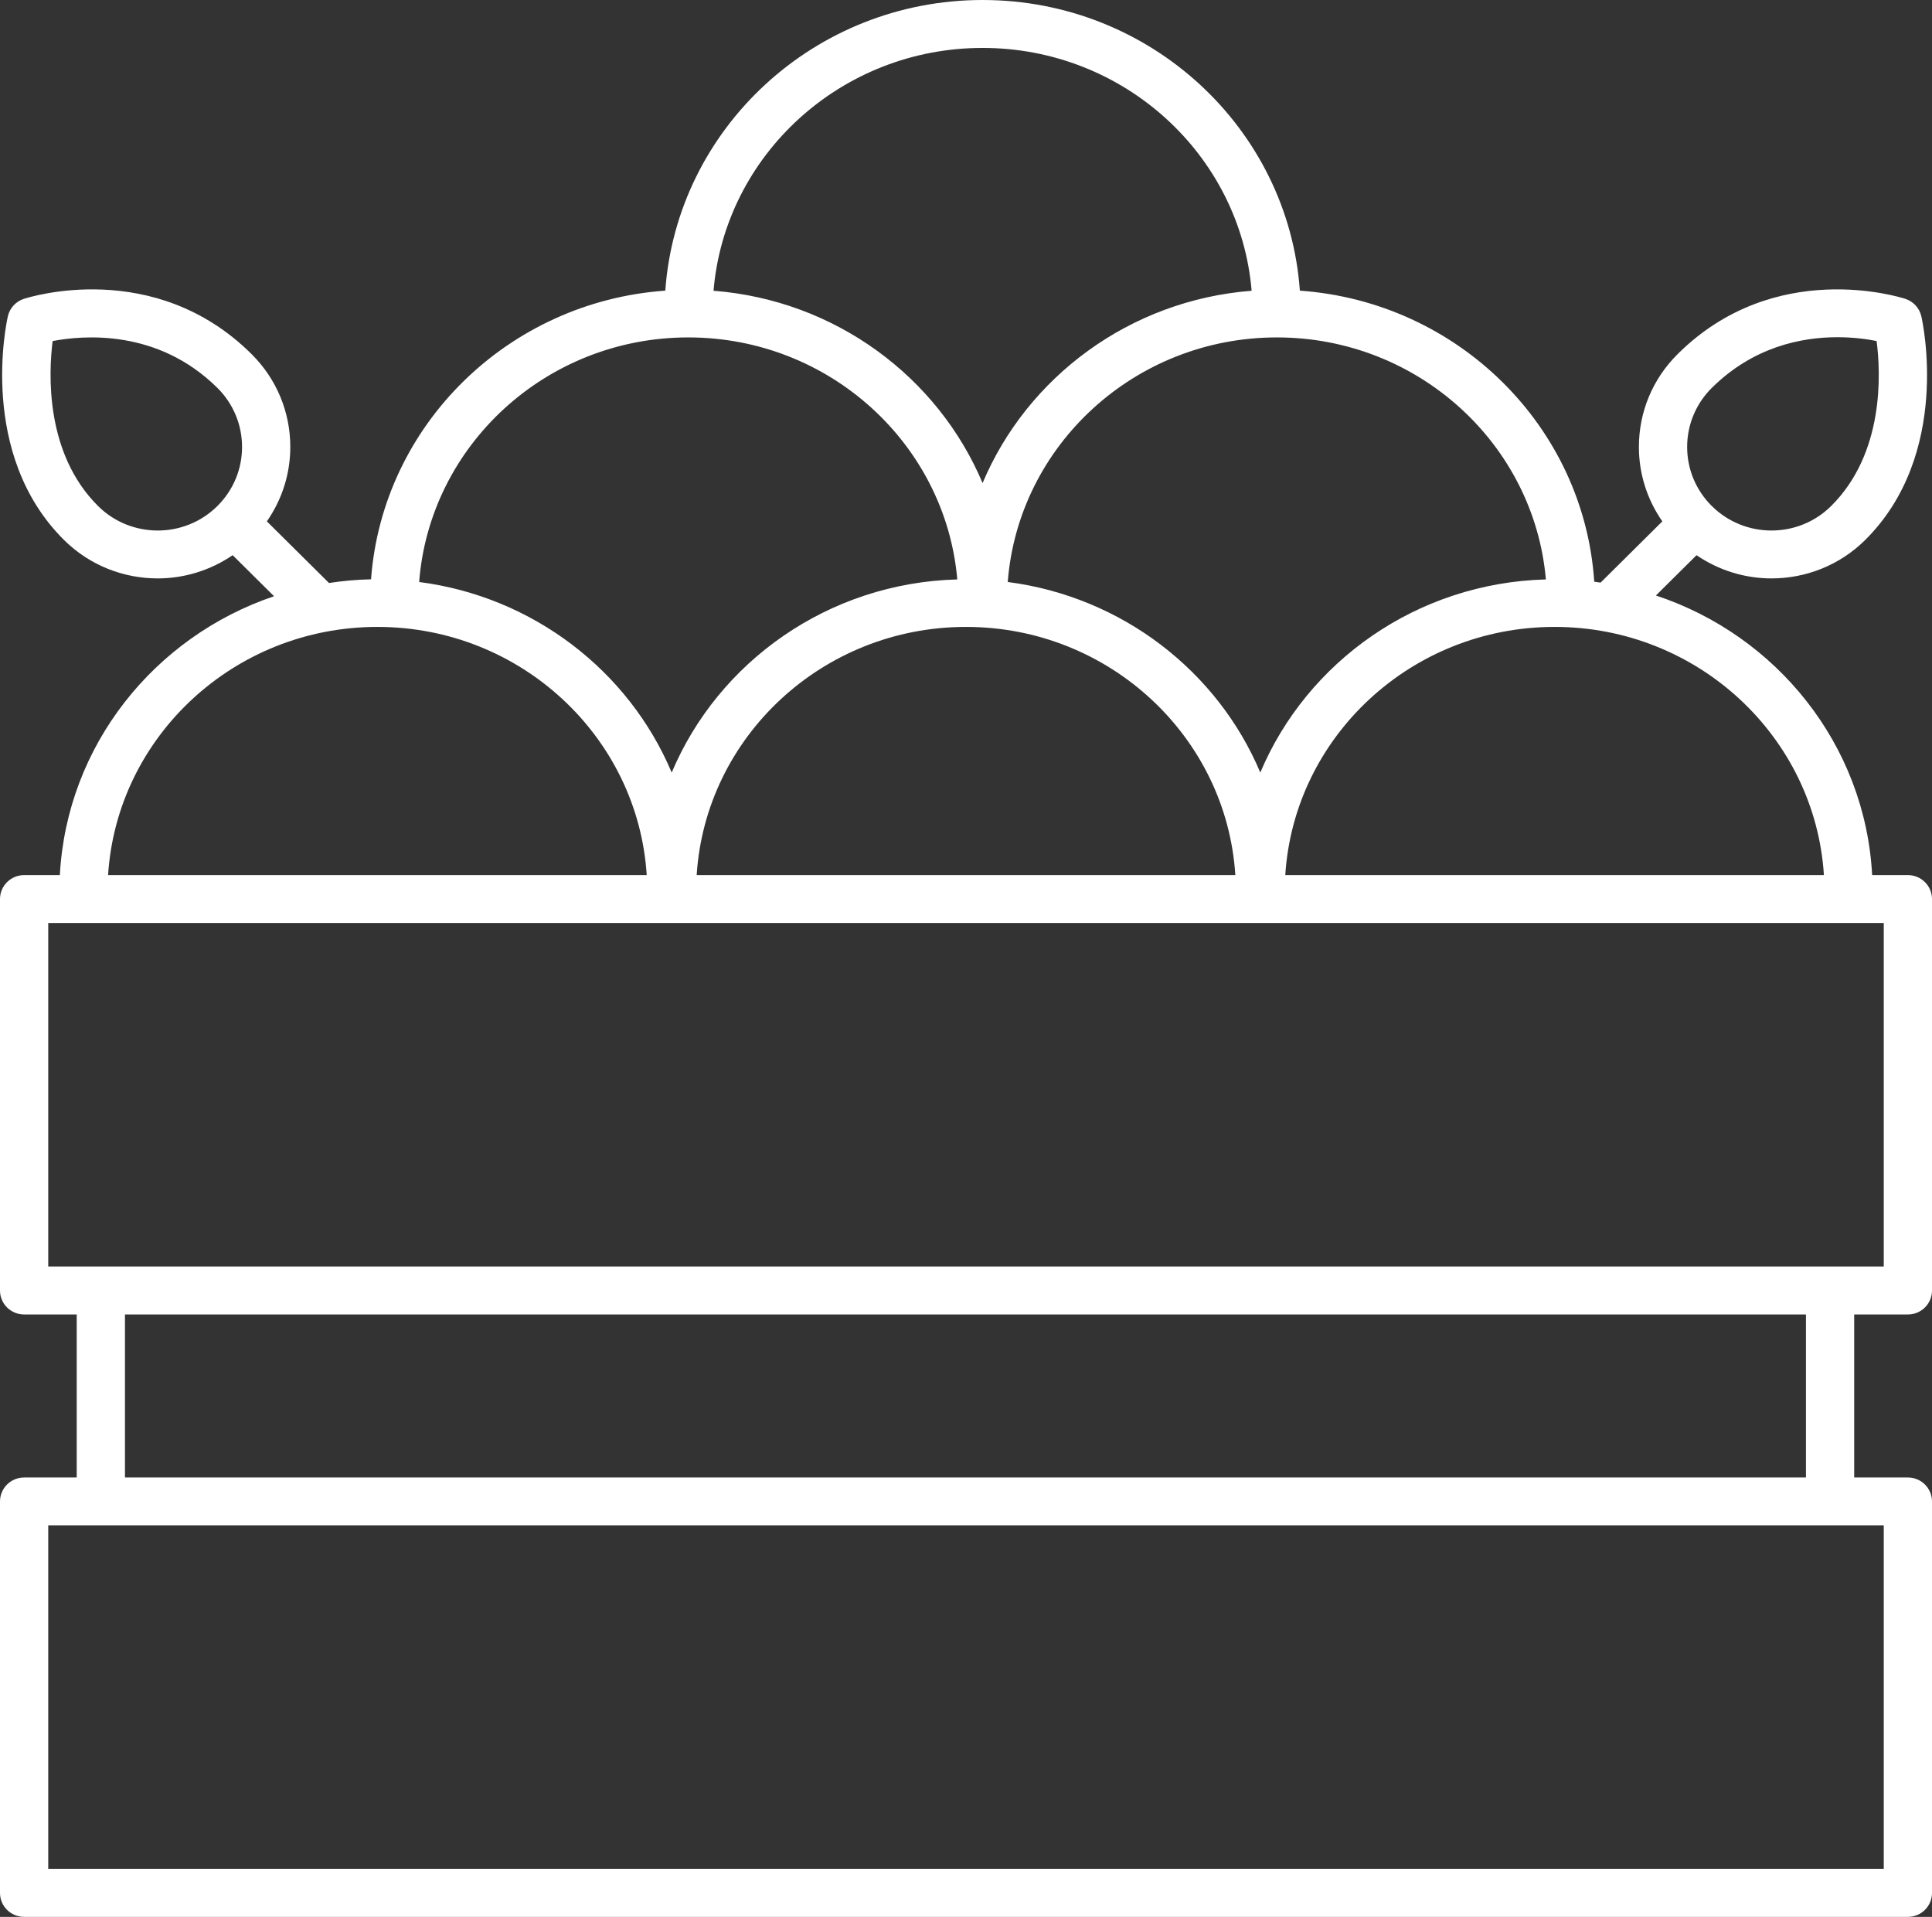 <?xml version="1.0" encoding="UTF-8"?>
<svg width="124px" height="123px" viewBox="0 0 124 123" version="1.1" xmlns="http://www.w3.org/2000/svg" xmlns:xlink="http://www.w3.org/1999/xlink">
    <rect x="0" y="0" width="124" height="123" fill="#333333" stroke="none"/>
    <!-- Generator: Sketch 64 (93537) - https://sketch.com -->
    <title>decoration</title>
    <desc>Created with Sketch.</desc>
    <g id="Page-1" stroke="none" stroke-width="1" fill="none" fill-rule="evenodd">
        <g id="decoration" fill="#FFFFFF" fill-rule="nonzero">
            <path d="M122.452,56.153 L120.159,56.153 C119.712,47.79 114.039,40.777 106.279,38.211 L108.887,35.625 C110.332,36.61 112.01,37.115 113.696,37.115 C115.875,37.115 118.054,36.293 119.712,34.649 C125.264,29.14 123.398,20.654 123.315,20.296 C123.196,19.771 122.807,19.346 122.292,19.177 C121.951,19.068 113.917,16.526 107.683,22.713 C106.074,24.306 105.188,26.426 105.188,28.68 C105.188,30.413 105.721,32.059 106.692,33.455 L102.728,37.386 C102.593,37.366 102.459,37.342 102.322,37.325 C101.661,27.357 93.566,19.366 83.428,18.65 C82.686,8.247 73.848,0 63.064,0 C52.281,0 43.443,8.247 42.7,18.65 C32.614,19.362 24.547,27.275 23.814,37.173 C22.898,37.19 21.999,37.276 21.115,37.409 L17.128,33.454 C18.099,32.059 18.632,30.413 18.632,28.68 C18.632,26.426 17.746,24.306 16.137,22.713 L16.138,22.713 C9.899,16.526 1.869,19.068 1.529,19.177 C1.013,19.346 0.624,19.77 0.505,20.295 C0.422,20.654 -1.445,29.141 4.109,34.649 C5.768,36.293 7.945,37.115 10.124,37.115 C11.81,37.115 13.489,36.609 14.933,35.624 L17.589,38.258 C9.897,40.86 4.286,47.838 3.841,56.153 L1.548,56.153 C0.692,56.153 0,56.842 0,57.691 L0,82.808 C0,83.657 0.692,84.346 1.548,84.346 L4.924,84.346 L4.924,94.807 L1.548,94.807 C0.692,94.807 0,95.495 0,96.344 L0,121.463 C0,122.312 0.692,123 1.548,123 L122.452,123 C123.308,123 124,122.312 124,121.463 L124,96.344 C124,95.495 123.308,94.807 122.452,94.807 L119.006,94.807 L119.006,84.346 L122.452,84.346 C123.308,84.346 124,83.657 124,82.808 L124,57.691 C124,56.842 123.308,56.153 122.452,56.153 Z M109.869,24.888 C109.871,24.888 109.871,24.888 109.871,24.888 C112.53,22.251 115.625,21.638 117.928,21.638 C118.965,21.638 119.842,21.762 120.445,21.882 C120.712,23.942 120.953,29.071 117.524,32.473 C115.415,34.563 111.988,34.566 109.874,32.476 C109.873,32.476 109.873,32.475 109.872,32.474 C109.871,32.473 109.87,32.473 109.868,32.472 C108.849,31.459 108.285,30.112 108.285,28.68 C108.285,27.249 108.849,25.902 109.869,24.888 Z M13.949,32.473 C11.84,34.567 8.406,34.564 6.297,32.473 C2.888,29.092 3.118,23.953 3.378,21.885 C5.325,21.511 10.119,21.09 13.949,24.888 C13.949,24.888 13.949,24.888 13.951,24.888 C14.971,25.902 15.535,27.249 15.535,28.68 C15.535,30.113 14.971,31.459 13.949,32.473 Z M117.063,56.153 L82.492,56.153 C83.054,47.282 90.58,40.227 99.777,40.227 C108.974,40.227 116.501,47.282 117.063,56.153 Z M99.218,37.18 C90.947,37.401 83.889,42.453 80.889,49.572 C78.149,43.07 72.022,38.295 64.679,37.345 C65.357,28.583 72.836,21.651 81.953,21.651 C91.013,21.651 98.461,28.495 99.218,37.18 Z M79.286,56.153 L44.714,56.153 C45.276,47.282 52.803,40.227 62,40.227 C71.197,40.227 78.724,47.282 79.286,56.153 Z M63.064,3.075 C72.143,3.075 79.6,9.947 80.332,18.657 C72.522,19.263 65.935,24.183 63.064,30.996 C60.193,24.183 53.607,19.263 45.796,18.657 C46.528,9.947 53.986,3.075 63.064,3.075 Z M44.176,21.651 C53.236,21.651 60.683,28.495 61.441,37.18 C53.17,37.401 46.111,42.453 43.111,49.572 C40.371,43.07 34.245,38.295 26.902,37.345 C27.579,28.583 35.059,21.651 44.176,21.651 Z M24.223,40.227 C33.42,40.227 40.946,47.282 41.508,56.153 L6.937,56.153 C7.499,47.282 15.026,40.227 24.223,40.227 Z M120.904,97.882 L120.904,119.925 L3.096,119.925 L3.096,97.882 L120.904,97.882 Z M8.021,94.807 L8.021,84.346 L115.91,84.346 L115.91,94.807 L8.021,94.807 Z M120.904,81.271 L3.096,81.271 L3.096,59.228 L120.904,59.228 L120.904,81.271 Z" id="Shape"></path>
        </g>
    </g>
</svg>